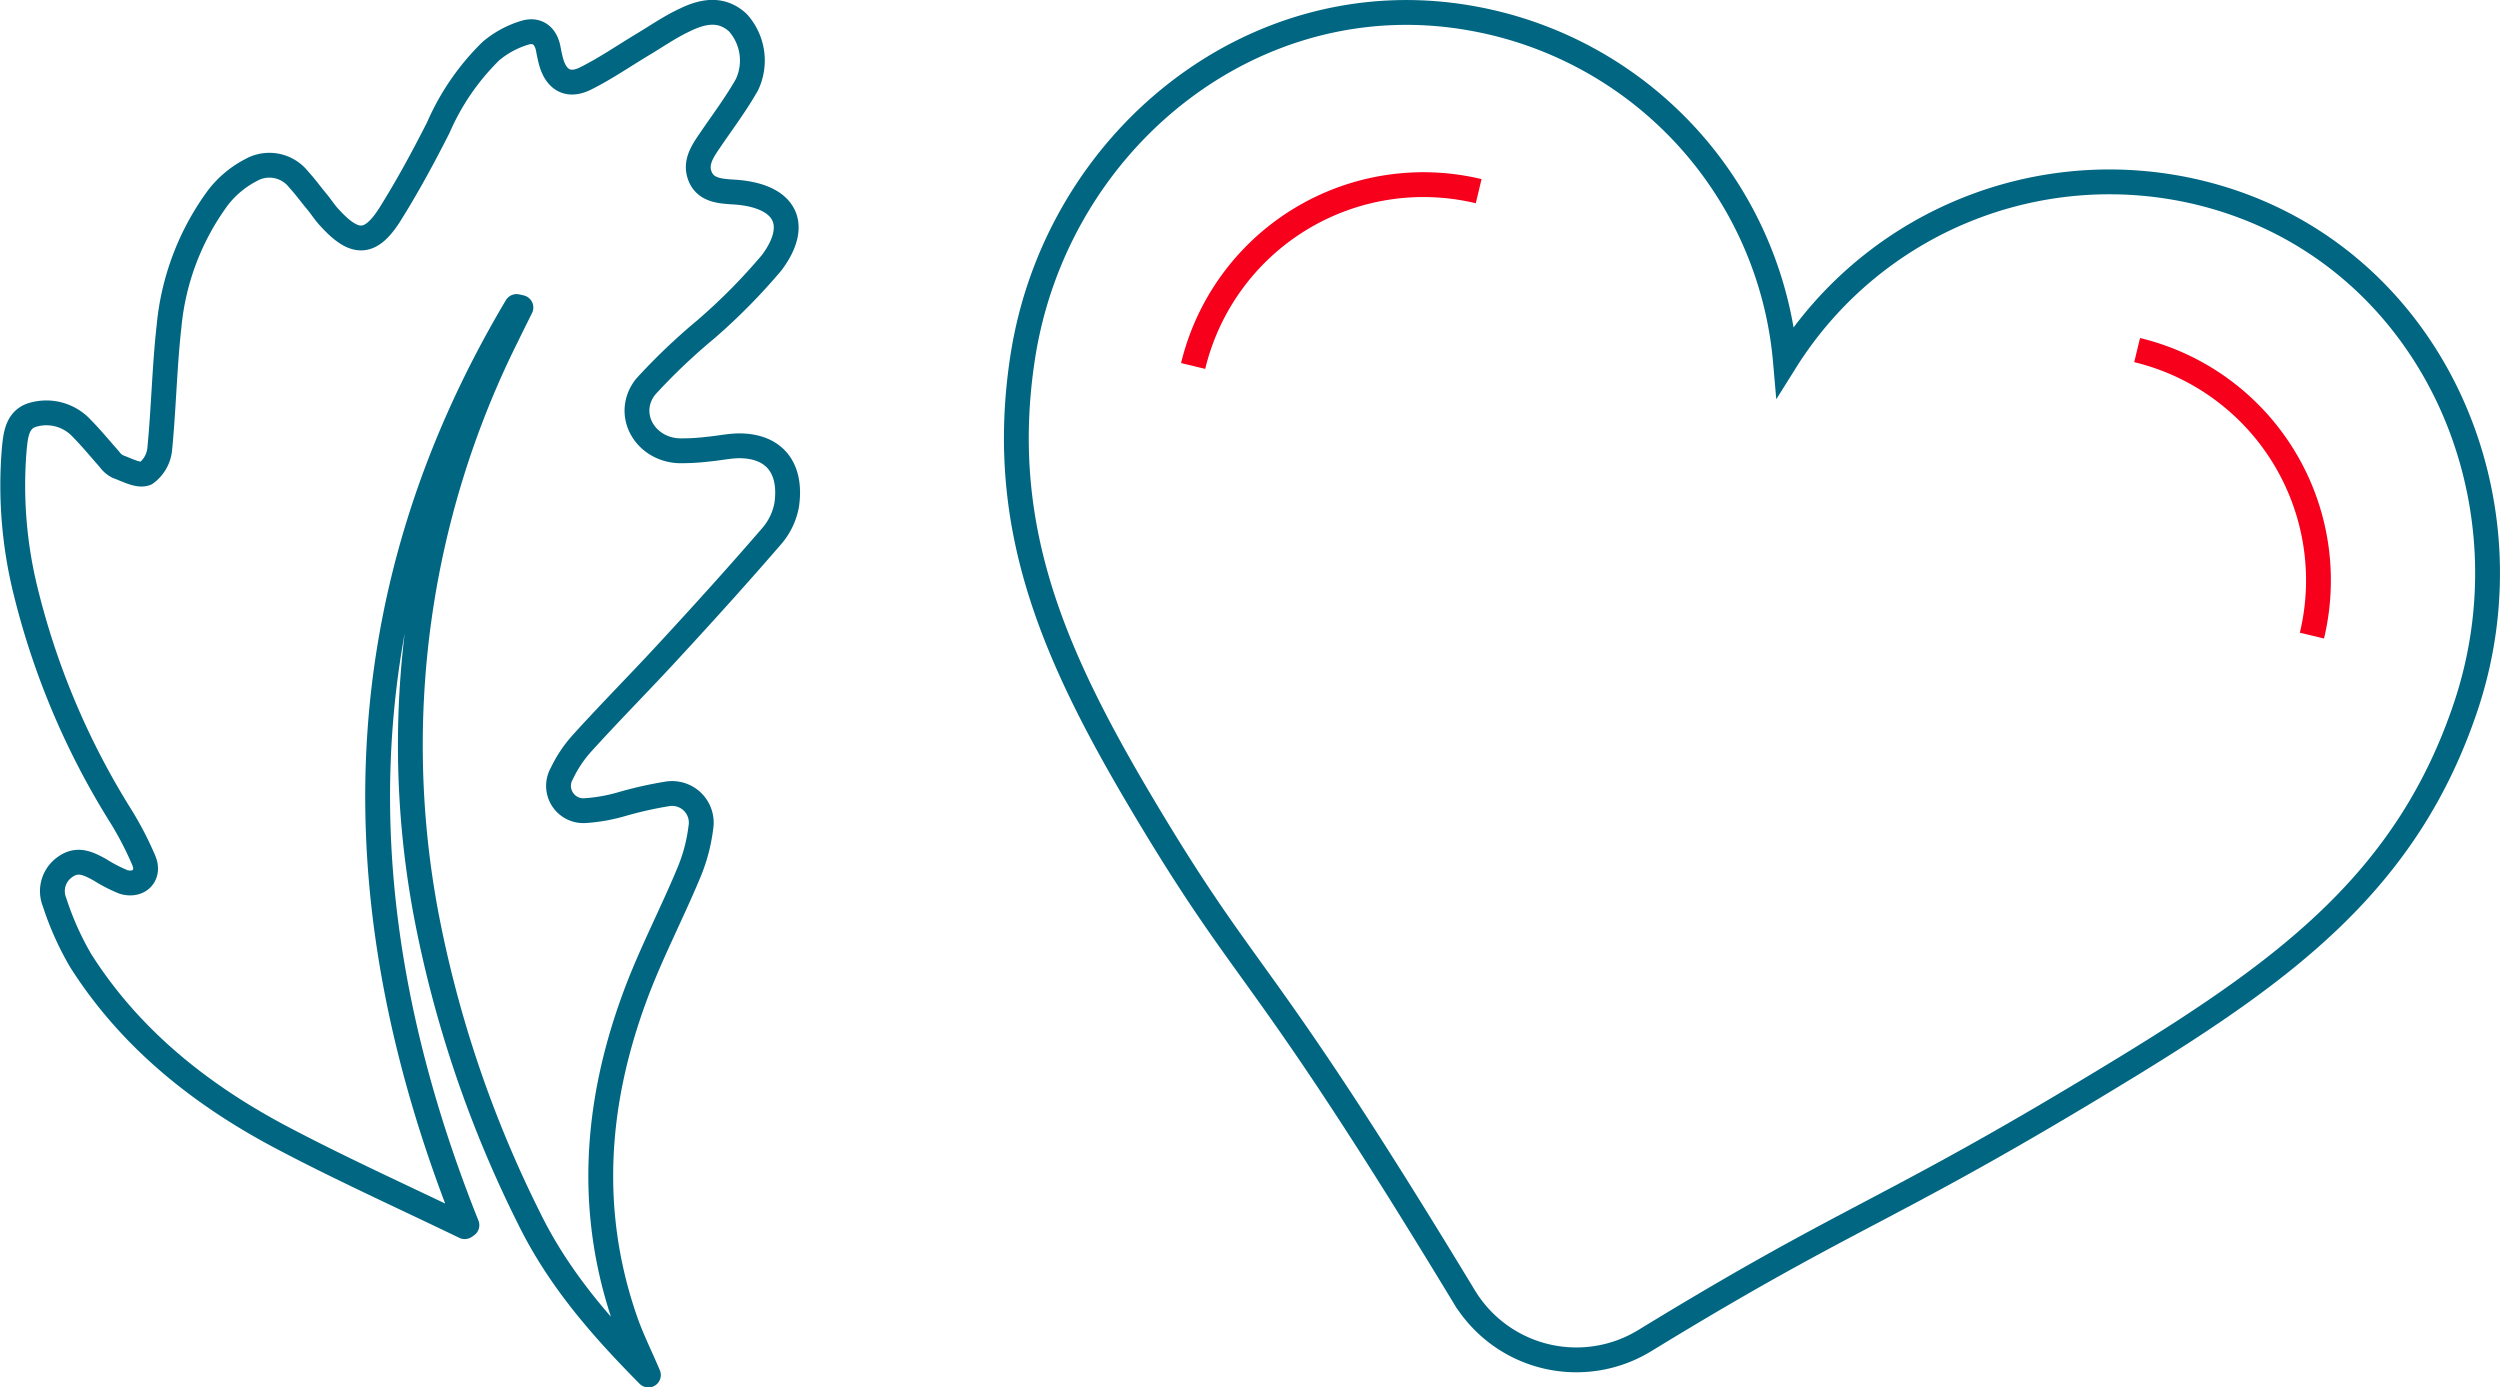 <svg xmlns="http://www.w3.org/2000/svg" viewBox="0 0 201.38 111.76"><defs><style>.cls-1,.cls-2,.cls-3{fill:none;stroke-width:2px;}.cls-1,.cls-2{stroke:#006682;}.cls-1{stroke-linecap:round;stroke-linejoin:round;}.cls-2,.cls-3{stroke-miterlimit:10;}.cls-3{stroke:#f6001b;}</style></defs><g id="Capa_2" data-name="Capa 2"><g id="Layer_1" data-name="Layer 1"><path class="cls-1" d="M41.61,24.69c-14.22,23.92-14.13,48.66-4,74-.07,0-.15.13-.18.12-4.86-2.35-9.78-4.57-14.55-7.08-6.59-3.45-12.35-8-16.38-14.35A23.92,23.92,0,0,1,4.4,72.69a2.37,2.37,0,0,1,.85-2.86c1-.72,1.87-.27,2.76.21a12.39,12.39,0,0,0,1.93,1c1.23.37,2.13-.51,1.66-1.69a26.55,26.55,0,0,0-1.88-3.63,61.86,61.86,0,0,1-7.63-18,35.38,35.38,0,0,1-.94-11.55c.11-1.12.22-2.44,1.58-2.78A3.88,3.88,0,0,1,6.6,34.52c.77.78,1.47,1.64,2.2,2.46a1.92,1.92,0,0,0,.68.6c.75.27,1.68.79,2.27.55a2.76,2.76,0,0,0,1.12-2c.32-3.29.38-6.6.75-9.89a20.75,20.75,0,0,1,3.94-10.32,8,8,0,0,1,2.66-2.22,3,3,0,0,1,3.84.76c.54.59,1,1.23,1.52,1.85.34.42.62.87,1,1.26,2,2.19,3.27,2.17,4.83-.3,1.41-2.25,2.68-4.59,3.9-7a19.48,19.48,0,0,1,4.24-6.16,7.64,7.64,0,0,1,2.75-1.48c1-.29,1.68.27,1.87,1.33.06.33.13.67.22,1,.41,1.48,1.38,2.05,2.76,1.37,1.59-.79,3.07-1.81,4.6-2.73,1.14-.68,2.24-1.45,3.43-2,1.42-.69,2.92-1,4.25.22a4.56,4.56,0,0,1,.74,5c-.82,1.45-1.82,2.8-2.77,4.18-.67,1-1.5,2-1,3.22s1.84,1.18,3,1.27c3.85.34,5.07,2.57,2.77,5.66a47.92,47.92,0,0,1-5.35,5.41A48.85,48.85,0,0,0,52,31.16c-1.68,2.15-.1,5,2.65,5.15a17.49,17.49,0,0,0,2.39-.13c.83-.07,1.66-.26,2.49-.27,2.92,0,4.26,1.87,3.84,4.76a5.29,5.29,0,0,1-1.21,2.52c-2.66,3.08-5.39,6.1-8.15,9.09-2.34,2.55-4.78,5-7.11,7.57a10.1,10.1,0,0,0-1.64,2.45,2,2,0,0,0,1.84,3,13.6,13.6,0,0,0,3-.53,31.43,31.43,0,0,1,3.65-.82,2.35,2.35,0,0,1,2.7,2.74,13.68,13.68,0,0,1-1,3.7c-1.39,3.33-3.08,6.54-4.32,9.92-3.16,8.56-3.8,17.26-.78,26,.5,1.46,1.2,2.85,1.88,4.45C48.39,106.88,45,103,42.61,98.12a93.9,93.9,0,0,1-8.3-24.54,73.78,73.78,0,0,1,6.46-46.4c.39-.8.79-1.6,1.19-2.41Z"/><path class="cls-2" d="M178.93,16A30.79,30.79,0,0,0,143.82,29.1a30.77,30.77,0,0,0-25.3-27.63C101-1.66,85,11.34,82.36,28.91c-2.15,14.29,3,25,11.06,38.23,7.58,12.4,8.69,11.17,24.52,37.3A10.56,10.56,0,0,0,132.47,108c17.46-10.68,19.36-10.13,38.89-22.07,13.21-8.08,22.66-15.28,27.26-29C204.27,40.08,195.93,21.21,178.93,16Z"/><path class="cls-3" d="M186.23,51.2a19.08,19.08,0,0,0-14.08-23"/><path class="cls-3" d="M96.11,29.48a19.08,19.08,0,0,1,23-14.08"/></g></g></svg>